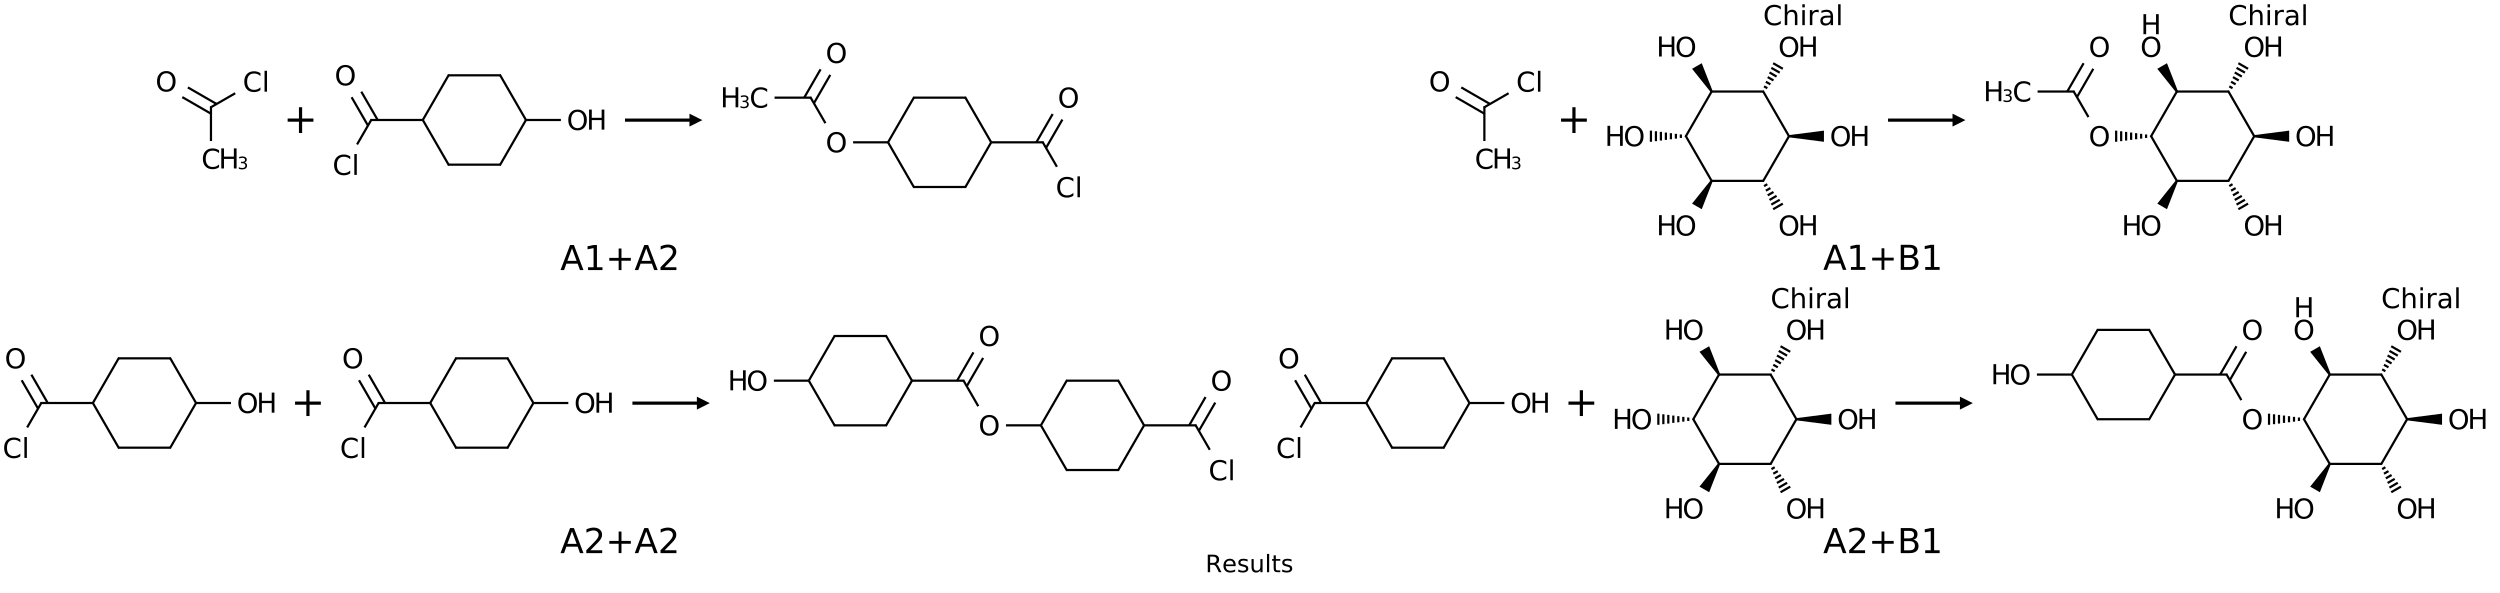 <?xml version="1.0" encoding="UTF-8"?>
<svg xmlns="http://www.w3.org/2000/svg" xmlns:xlink="http://www.w3.org/1999/xlink" width="1454pt" height="345pt" viewBox="0 0 1454 345" version="1.1">
<defs>
<g>
<symbol overflow="visible" id="glyph0-0">
<path style="stroke:none;" d="M 0.797 2.828 L 0.797 -11.281 L 8.797 -11.281 L 8.797 2.828 Z M 1.703 1.938 L 7.906 1.938 L 7.906 -10.391 L 1.703 -10.391 Z "/>
</symbol>
<symbol overflow="visible" id="glyph0-1">
<path style="stroke:none;" d="M 10.312 -10.766 L 10.312 -9.109 C 9.781 -9.598 9.211 -9.961 8.609 -10.203 C 8.004 -10.453 7.363 -10.578 6.688 -10.578 C 5.352 -10.578 4.332 -10.172 3.625 -9.359 C 2.914 -8.547 2.562 -7.367 2.562 -5.828 C 2.562 -4.285 2.914 -3.109 3.625 -2.297 C 4.332 -1.484 5.352 -1.078 6.688 -1.078 C 7.363 -1.078 8.004 -1.195 8.609 -1.438 C 9.211 -1.688 9.781 -2.055 10.312 -2.547 L 10.312 -0.906 C 9.758 -0.531 9.172 -0.242 8.547 -0.047 C 7.93 0.141 7.281 0.234 6.594 0.234 C 4.832 0.234 3.441 -0.305 2.422 -1.391 C 1.41 -2.473 0.906 -3.953 0.906 -5.828 C 0.906 -7.703 1.41 -9.176 2.422 -10.25 C 3.441 -11.332 4.832 -11.875 6.594 -11.875 C 7.289 -11.875 7.945 -11.781 8.562 -11.594 C 9.188 -11.414 9.77 -11.141 10.312 -10.766 Z "/>
</symbol>
<symbol overflow="visible" id="glyph0-2">
<path style="stroke:none;" d="M 1.578 -11.672 L 3.156 -11.672 L 3.156 -6.891 L 8.891 -6.891 L 8.891 -11.672 L 10.469 -11.672 L 10.469 0 L 8.891 0 L 8.891 -5.562 L 3.156 -5.562 L 3.156 0 L 1.578 0 Z "/>
</symbol>
<symbol overflow="visible" id="glyph0-3">
<path style="stroke:none;" d="M 6.312 -10.594 C 5.164 -10.594 4.254 -10.164 3.578 -9.312 C 2.898 -8.457 2.562 -7.297 2.562 -5.828 C 2.562 -4.359 2.898 -3.195 3.578 -2.344 C 4.254 -1.488 5.164 -1.062 6.312 -1.062 C 7.457 -1.062 8.363 -1.488 9.031 -2.344 C 9.695 -3.195 10.031 -4.359 10.031 -5.828 C 10.031 -7.297 9.695 -8.457 9.031 -9.312 C 8.363 -10.164 7.457 -10.594 6.312 -10.594 Z M 6.312 -11.875 C 7.945 -11.875 9.254 -11.328 10.234 -10.234 C 11.211 -9.141 11.703 -7.672 11.703 -5.828 C 11.703 -3.984 11.211 -2.508 10.234 -1.406 C 9.254 -0.312 7.945 0.234 6.312 0.234 C 4.664 0.234 3.352 -0.312 2.375 -1.406 C 1.395 -2.508 0.906 -3.984 0.906 -5.828 C 0.906 -7.672 1.395 -9.141 2.375 -10.234 C 3.352 -11.328 4.664 -11.875 6.312 -11.875 Z "/>
</symbol>
<symbol overflow="visible" id="glyph0-4">
<path style="stroke:none;" d="M 1.516 -12.156 L 2.953 -12.156 L 2.953 0 L 1.516 0 Z "/>
</symbol>
<symbol overflow="visible" id="glyph0-5">
<path style="stroke:none;" d="M 8.781 -5.281 L 8.781 0 L 7.344 0 L 7.344 -5.234 C 7.344 -6.066 7.18 -6.688 6.859 -7.094 C 6.535 -7.508 6.051 -7.719 5.406 -7.719 C 4.633 -7.719 4.023 -7.469 3.578 -6.969 C 3.129 -6.477 2.906 -5.805 2.906 -4.953 L 2.906 0 L 1.453 0 L 1.453 -12.156 L 2.906 -12.156 L 2.906 -7.391 C 3.25 -7.922 3.648 -8.316 4.109 -8.578 C 4.578 -8.836 5.117 -8.969 5.734 -8.969 C 6.734 -8.969 7.488 -8.656 8 -8.031 C 8.52 -7.406 8.781 -6.488 8.781 -5.281 Z "/>
</symbol>
<symbol overflow="visible" id="glyph0-6">
<path style="stroke:none;" d="M 1.516 -8.75 L 2.953 -8.75 L 2.953 0 L 1.516 0 Z M 1.516 -12.156 L 2.953 -12.156 L 2.953 -10.344 L 1.516 -10.344 Z "/>
</symbol>
<symbol overflow="visible" id="glyph0-7">
<path style="stroke:none;" d="M 6.578 -7.406 C 6.422 -7.5 6.242 -7.566 6.047 -7.609 C 5.859 -7.66 5.648 -7.688 5.422 -7.688 C 4.609 -7.688 3.984 -7.422 3.547 -6.891 C 3.117 -6.359 2.906 -5.598 2.906 -4.609 L 2.906 0 L 1.453 0 L 1.453 -8.75 L 2.906 -8.75 L 2.906 -7.391 C 3.207 -7.922 3.598 -8.316 4.078 -8.578 C 4.566 -8.836 5.156 -8.969 5.844 -8.969 C 5.945 -8.969 6.055 -8.957 6.172 -8.938 C 6.297 -8.926 6.43 -8.91 6.578 -8.891 Z "/>
</symbol>
<symbol overflow="visible" id="glyph0-8">
<path style="stroke:none;" d="M 5.484 -4.406 C 4.328 -4.406 3.523 -4.27 3.078 -4 C 2.629 -3.738 2.406 -3.285 2.406 -2.641 C 2.406 -2.129 2.57 -1.723 2.906 -1.422 C 3.238 -1.129 3.695 -0.984 4.281 -0.984 C 5.07 -0.984 5.707 -1.266 6.188 -1.828 C 6.676 -2.391 6.922 -3.141 6.922 -4.078 L 6.922 -4.406 Z M 8.359 -5 L 8.359 0 L 6.922 0 L 6.922 -1.328 C 6.586 -0.797 6.176 -0.398 5.688 -0.141 C 5.195 0.109 4.598 0.234 3.891 0.234 C 2.992 0.234 2.281 -0.016 1.75 -0.516 C 1.227 -1.023 0.969 -1.703 0.969 -2.547 C 0.969 -3.535 1.297 -4.281 1.953 -4.781 C 2.609 -5.281 3.594 -5.531 4.906 -5.531 L 6.922 -5.531 L 6.922 -5.672 C 6.922 -6.328 6.703 -6.836 6.266 -7.203 C 5.828 -7.566 5.219 -7.75 4.438 -7.75 C 3.938 -7.75 3.445 -7.688 2.969 -7.562 C 2.5 -7.445 2.047 -7.27 1.609 -7.031 L 1.609 -8.359 C 2.129 -8.555 2.633 -8.707 3.125 -8.812 C 3.625 -8.914 4.109 -8.969 4.578 -8.969 C 5.848 -8.969 6.797 -8.641 7.422 -7.984 C 8.047 -7.328 8.359 -6.332 8.359 -5 Z "/>
</symbol>
<symbol overflow="visible" id="glyph1-0">
<path style="stroke:none;" d="M 0.5 1.766 L 0.5 -7.047 L 5.5 -7.047 L 5.5 1.766 Z M 1.062 1.219 L 4.938 1.219 L 4.938 -6.484 L 1.062 -6.484 Z "/>
</symbol>
<symbol overflow="visible" id="glyph1-1">
<path style="stroke:none;" d="M 4.062 -3.938 C 4.531 -3.832 4.895 -3.617 5.156 -3.297 C 5.426 -2.984 5.562 -2.594 5.562 -2.125 C 5.562 -1.406 5.312 -0.848 4.812 -0.453 C 4.32 -0.055 3.617 0.141 2.703 0.141 C 2.398 0.141 2.086 0.109 1.766 0.047 C 1.441 -0.016 1.109 -0.102 0.766 -0.219 L 0.766 -1.172 C 1.035 -1.016 1.332 -0.895 1.656 -0.812 C 1.988 -0.727 2.332 -0.688 2.688 -0.688 C 3.301 -0.688 3.77 -0.805 4.094 -1.047 C 4.414 -1.297 4.578 -1.656 4.578 -2.125 C 4.578 -2.551 4.426 -2.883 4.125 -3.125 C 3.82 -3.363 3.406 -3.484 2.875 -3.484 L 2.016 -3.484 L 2.016 -4.297 L 2.906 -4.297 C 3.395 -4.297 3.766 -4.395 4.016 -4.594 C 4.273 -4.789 4.406 -5.07 4.406 -5.438 C 4.406 -5.801 4.27 -6.082 4 -6.281 C 3.738 -6.488 3.363 -6.594 2.875 -6.594 C 2.602 -6.594 2.312 -6.562 2 -6.5 C 1.688 -6.445 1.348 -6.359 0.984 -6.234 L 0.984 -7.109 C 1.359 -7.211 1.707 -7.289 2.031 -7.344 C 2.363 -7.395 2.672 -7.422 2.953 -7.422 C 3.703 -7.422 4.297 -7.25 4.734 -6.906 C 5.172 -6.57 5.391 -6.113 5.391 -5.531 C 5.391 -5.125 5.273 -4.781 5.047 -4.5 C 4.816 -4.227 4.488 -4.039 4.062 -3.938 Z "/>
</symbol>
<symbol overflow="visible" id="glyph2-0">
<path style="stroke:none;" d="M 1 3.531 L 1 -14.109 L 11 -14.109 L 11 3.531 Z M 2.125 2.422 L 9.891 2.422 L 9.891 -12.984 L 2.125 -12.984 Z "/>
</symbol>
<symbol overflow="visible" id="glyph2-1">
<path style="stroke:none;" d="M 6.844 -12.641 L 4.156 -5.375 L 9.516 -5.375 Z M 5.719 -14.578 L 7.953 -14.578 L 13.516 0 L 11.469 0 L 10.141 -3.734 L 3.562 -3.734 L 2.234 0 L 0.156 0 Z "/>
</symbol>
<symbol overflow="visible" id="glyph2-2">
<path style="stroke:none;" d="M 2.484 -1.656 L 5.703 -1.656 L 5.703 -12.781 L 2.203 -12.078 L 2.203 -13.875 L 5.688 -14.578 L 7.656 -14.578 L 7.656 -1.656 L 10.875 -1.656 L 10.875 0 L 2.484 0 Z "/>
</symbol>
<symbol overflow="visible" id="glyph2-3">
<path style="stroke:none;" d="M 9.203 -12.547 L 9.203 -7.094 L 14.641 -7.094 L 14.641 -5.438 L 9.203 -5.438 L 9.203 0 L 7.562 0 L 7.562 -5.438 L 2.125 -5.438 L 2.125 -7.094 L 7.562 -7.094 L 7.562 -12.547 Z "/>
</symbol>
<symbol overflow="visible" id="glyph2-4">
<path style="stroke:none;" d="M 3.844 -1.656 L 10.719 -1.656 L 10.719 0 L 1.469 0 L 1.469 -1.656 C 2.219 -2.438 3.238 -3.477 4.531 -4.781 C 5.82 -6.082 6.633 -6.926 6.969 -7.312 C 7.594 -8.02 8.031 -8.617 8.281 -9.109 C 8.531 -9.598 8.656 -10.082 8.656 -10.562 C 8.656 -11.332 8.383 -11.961 7.844 -12.453 C 7.301 -12.941 6.594 -13.188 5.719 -13.188 C 5.102 -13.188 4.453 -13.078 3.766 -12.859 C 3.078 -12.648 2.344 -12.328 1.562 -11.891 L 1.562 -13.875 C 2.352 -14.195 3.094 -14.438 3.781 -14.594 C 4.477 -14.758 5.113 -14.844 5.688 -14.844 C 7.195 -14.844 8.398 -14.461 9.297 -13.703 C 10.191 -12.953 10.641 -11.945 10.641 -10.688 C 10.641 -10.082 10.523 -9.508 10.297 -8.969 C 10.078 -8.438 9.672 -7.805 9.078 -7.078 C 8.922 -6.891 8.406 -6.344 7.531 -5.438 C 6.656 -4.539 5.426 -3.281 3.844 -1.656 Z "/>
</symbol>
<symbol overflow="visible" id="glyph2-5">
<path style="stroke:none;" d="M 3.938 -6.969 L 3.938 -1.625 L 7.094 -1.625 C 8.156 -1.625 8.941 -1.844 9.453 -2.281 C 9.961 -2.719 10.219 -3.391 10.219 -4.297 C 10.219 -5.211 9.961 -5.883 9.453 -6.312 C 8.941 -6.75 8.156 -6.969 7.094 -6.969 Z M 3.938 -12.953 L 3.938 -8.562 L 6.859 -8.562 C 7.816 -8.562 8.531 -8.742 9 -9.109 C 9.477 -9.473 9.719 -10.023 9.719 -10.766 C 9.719 -11.492 9.477 -12.039 9 -12.406 C 8.531 -12.77 7.816 -12.953 6.859 -12.953 Z M 1.969 -14.578 L 7 -14.578 C 8.508 -14.578 9.672 -14.266 10.484 -13.641 C 11.297 -13.016 11.703 -12.129 11.703 -10.984 C 11.703 -10.086 11.492 -9.375 11.078 -8.844 C 10.66 -8.32 10.047 -7.992 9.234 -7.859 C 10.203 -7.648 10.957 -7.211 11.5 -6.547 C 12.039 -5.891 12.312 -5.066 12.312 -4.078 C 12.312 -2.773 11.867 -1.77 10.984 -1.062 C 10.098 -0.352 8.836 0 7.203 0 L 1.969 0 Z "/>
</symbol>
<symbol overflow="visible" id="glyph3-0">
<path style="stroke:none;" d="M 0.703 2.469 L 0.703 -9.875 L 7.703 -9.875 L 7.703 2.469 Z M 1.484 1.703 L 6.922 1.703 L 6.922 -9.078 L 1.484 -9.078 Z "/>
</symbol>
<symbol overflow="visible" id="glyph3-1">
<path style="stroke:none;" d="M 6.219 -4.781 C 6.508 -4.688 6.797 -4.473 7.078 -4.141 C 7.359 -3.816 7.641 -3.367 7.922 -2.797 L 9.328 0 L 7.844 0 L 6.531 -2.625 C 6.195 -3.301 5.867 -3.75 5.547 -3.969 C 5.234 -4.195 4.805 -4.312 4.266 -4.312 L 2.75 -4.312 L 2.75 0 L 1.375 0 L 1.375 -10.203 L 4.484 -10.203 C 5.648 -10.203 6.52 -9.957 7.094 -9.469 C 7.676 -8.988 7.969 -8.254 7.969 -7.266 C 7.969 -6.617 7.816 -6.082 7.516 -5.656 C 7.211 -5.238 6.781 -4.945 6.219 -4.781 Z M 2.75 -9.078 L 2.75 -5.453 L 4.484 -5.453 C 5.148 -5.453 5.656 -5.602 6 -5.906 C 6.344 -6.219 6.516 -6.672 6.516 -7.266 C 6.516 -7.859 6.344 -8.305 6 -8.609 C 5.656 -8.922 5.148 -9.078 4.484 -9.078 Z "/>
</symbol>
<symbol overflow="visible" id="glyph3-2">
<path style="stroke:none;" d="M 7.875 -4.141 L 7.875 -3.531 L 2.078 -3.531 C 2.141 -2.664 2.398 -2.004 2.859 -1.547 C 3.328 -1.098 3.977 -0.875 4.812 -0.875 C 5.301 -0.875 5.77 -0.93 6.219 -1.047 C 6.676 -1.16 7.129 -1.336 7.578 -1.578 L 7.578 -0.391 C 7.117 -0.203 6.648 -0.055 6.172 0.047 C 5.703 0.148 5.227 0.203 4.75 0.203 C 3.52 0.203 2.547 -0.148 1.828 -0.859 C 1.117 -1.578 0.766 -2.539 0.766 -3.75 C 0.766 -5.008 1.102 -6.004 1.781 -6.734 C 2.457 -7.473 3.375 -7.844 4.531 -7.844 C 5.562 -7.844 6.375 -7.508 6.969 -6.844 C 7.57 -6.188 7.875 -5.285 7.875 -4.141 Z M 6.609 -4.516 C 6.598 -5.203 6.406 -5.75 6.031 -6.156 C 5.656 -6.57 5.16 -6.781 4.547 -6.781 C 3.836 -6.781 3.27 -6.578 2.844 -6.172 C 2.426 -5.773 2.188 -5.219 2.125 -4.5 Z "/>
</symbol>
<symbol overflow="visible" id="glyph3-3">
<path style="stroke:none;" d="M 6.203 -7.438 L 6.203 -6.234 C 5.848 -6.422 5.477 -6.555 5.094 -6.641 C 4.707 -6.734 4.312 -6.781 3.906 -6.781 C 3.281 -6.781 2.812 -6.688 2.5 -6.5 C 2.188 -6.312 2.031 -6.023 2.031 -5.641 C 2.031 -5.348 2.141 -5.117 2.359 -4.953 C 2.586 -4.785 3.039 -4.629 3.719 -4.484 L 4.141 -4.375 C 5.035 -4.188 5.672 -3.914 6.047 -3.562 C 6.422 -3.219 6.609 -2.734 6.609 -2.109 C 6.609 -1.398 6.328 -0.836 5.766 -0.422 C 5.203 -0.004 4.43 0.203 3.453 0.203 C 3.035 0.203 2.602 0.16 2.156 0.078 C 1.719 -0.004 1.254 -0.125 0.766 -0.281 L 0.766 -1.578 C 1.223 -1.336 1.676 -1.156 2.125 -1.031 C 2.582 -0.914 3.031 -0.859 3.469 -0.859 C 4.062 -0.859 4.516 -0.957 4.828 -1.156 C 5.148 -1.363 5.312 -1.648 5.312 -2.016 C 5.312 -2.359 5.195 -2.617 4.969 -2.797 C 4.738 -2.984 4.234 -3.16 3.453 -3.328 L 3.016 -3.438 C 2.242 -3.594 1.68 -3.844 1.328 -4.188 C 0.984 -4.531 0.812 -4.992 0.812 -5.578 C 0.812 -6.305 1.066 -6.863 1.578 -7.25 C 2.086 -7.645 2.812 -7.844 3.75 -7.844 C 4.219 -7.844 4.656 -7.805 5.062 -7.734 C 5.477 -7.672 5.859 -7.57 6.203 -7.438 Z "/>
</symbol>
<symbol overflow="visible" id="glyph3-4">
<path style="stroke:none;" d="M 1.188 -3.016 L 1.188 -7.656 L 2.453 -7.656 L 2.453 -3.062 C 2.453 -2.344 2.594 -1.801 2.875 -1.438 C 3.156 -1.07 3.578 -0.891 4.141 -0.891 C 4.816 -0.891 5.352 -1.102 5.75 -1.531 C 6.145 -1.969 6.344 -2.562 6.344 -3.312 L 6.344 -7.656 L 7.609 -7.656 L 7.609 0 L 6.344 0 L 6.344 -1.172 C 6.039 -0.711 5.688 -0.367 5.281 -0.141 C 4.875 0.086 4.406 0.203 3.875 0.203 C 3 0.203 2.332 -0.066 1.875 -0.609 C 1.414 -1.16 1.188 -1.961 1.188 -3.016 Z M 4.359 -7.844 Z "/>
</symbol>
<symbol overflow="visible" id="glyph3-5">
<path style="stroke:none;" d="M 1.312 -10.641 L 2.578 -10.641 L 2.578 0 L 1.312 0 Z "/>
</symbol>
<symbol overflow="visible" id="glyph3-6">
<path style="stroke:none;" d="M 2.562 -9.828 L 2.562 -7.656 L 5.156 -7.656 L 5.156 -6.672 L 2.562 -6.672 L 2.562 -2.516 C 2.562 -1.898 2.645 -1.5 2.812 -1.312 C 2.988 -1.133 3.336 -1.047 3.859 -1.047 L 5.156 -1.047 L 5.156 0 L 3.859 0 C 2.891 0 2.219 -0.18 1.844 -0.547 C 1.477 -0.91 1.297 -1.566 1.297 -2.516 L 1.297 -6.672 L 0.375 -6.672 L 0.375 -7.656 L 1.297 -7.656 L 1.297 -9.828 Z "/>
</symbol>
</g>
</defs>
<g id="surface1917">
<g style="fill:rgb(0%,0%,0%);fill-opacity:1;">
  <use xlink:href="#glyph0-1" x="117.09" y="98.188"/>
</g>
<g style="fill:rgb(0%,0%,0%);fill-opacity:1;">
  <use xlink:href="#glyph0-2" x="127.125" y="97.984"/>
</g>
<g style="fill:rgb(0%,0%,0%);fill-opacity:1;">
  <use xlink:href="#glyph1-1" x="138.129" y="98.402"/>
</g>
<g style="fill:rgb(0%,0%,0%);fill-opacity:1;">
  <use xlink:href="#glyph0-3" x="90.414" y="53.188"/>
</g>
<g style="fill:rgb(0%,0%,0%);fill-opacity:1;">
  <use xlink:href="#glyph0-1" x="141.164" y="53.328"/>
  <use xlink:href="#glyph0-4" x="152.336" y="53.328"/>
</g>
<path style="fill:none;stroke-width:0.043;stroke-linecap:butt;stroke-linejoin:miter;stroke:rgb(0%,0%,0%);stroke-opacity:1;stroke-miterlimit:10;" d="M 0.866 1.155 L 0.866 0.487 " transform="matrix(30,0,0,30,96.717,47.365)"/>
<path style="fill:none;stroke-width:0.043;stroke-linecap:butt;stroke-linejoin:miter;stroke:rgb(0%,0%,0%);stroke-opacity:1;stroke-miterlimit:10;" d="M 0.974 0.437 L 0.418 0.116 " transform="matrix(30,0,0,30,96.717,47.365)"/>
<path style="fill:none;stroke-width:0.043;stroke-linecap:butt;stroke-linejoin:miter;stroke:rgb(0%,0%,0%);stroke-opacity:1;stroke-miterlimit:10;" d="M 0.866 0.625 L 0.31 0.304 " transform="matrix(30,0,0,30,96.717,47.365)"/>
<path style="fill:none;stroke-width:0.043;stroke-linecap:butt;stroke-linejoin:miter;stroke:rgb(0%,0%,0%);stroke-opacity:1;stroke-miterlimit:10;" d="M 0.855 0.506 L 1.336 0.229 " transform="matrix(30,0,0,30,96.717,47.365)"/>
<path style="fill:none;stroke-width:0.062;stroke-linecap:butt;stroke-linejoin:miter;stroke:rgb(0%,0%,0%);stroke-opacity:1;stroke-miterlimit:10;" d="M 0 0 L 0.5 0 M 0.25 -0.25 L 0.25 0.25 " transform="matrix(30,0,0,30,167.291,69.858)"/>
<g style="fill:rgb(0%,0%,0%);fill-opacity:1;">
  <use xlink:href="#glyph0-3" x="194.598" y="49.625"/>
</g>
<g style="fill:rgb(0%,0%,0%);fill-opacity:1;">
  <use xlink:href="#glyph0-1" x="193.387" y="101.73"/>
  <use xlink:href="#glyph0-4" x="204.559" y="101.73"/>
</g>
<g style="fill:rgb(0%,0%,0%);fill-opacity:1;">
  <use xlink:href="#glyph0-3" x="329.598" y="75.609"/>
</g>
<g style="fill:rgb(0%,0%,0%);fill-opacity:1;">
  <use xlink:href="#glyph0-2" x="341.023" y="75.406"/>
</g>
<path style="fill:none;stroke-width:0.043;stroke-linecap:butt;stroke-linejoin:miter;stroke:rgb(0%,0%,0%);stroke-opacity:1;stroke-miterlimit:10;" d="M 1.5 0.866 L 0.487 0.866 " transform="matrix(30,0,0,30,200.9,43.805)"/>
<path style="fill:none;stroke-width:0.043;stroke-linecap:butt;stroke-linejoin:miter;stroke:rgb(0%,0%,0%);stroke-opacity:1;stroke-miterlimit:10;" d="M 0.625 0.866 L 0.308 0.317 " transform="matrix(30,0,0,30,200.9,43.805)"/>
<path style="fill:none;stroke-width:0.043;stroke-linecap:butt;stroke-linejoin:miter;stroke:rgb(0%,0%,0%);stroke-opacity:1;stroke-miterlimit:10;" d="M 0.437 0.974 L 0.12 0.425 " transform="matrix(30,0,0,30,200.9,43.805)"/>
<path style="fill:none;stroke-width:0.043;stroke-linecap:butt;stroke-linejoin:miter;stroke:rgb(0%,0%,0%);stroke-opacity:1;stroke-miterlimit:10;" d="M 0.506 0.855 L 0.226 1.34 " transform="matrix(30,0,0,30,200.9,43.805)"/>
<path style="fill:none;stroke-width:0.043;stroke-linecap:butt;stroke-linejoin:miter;stroke:rgb(0%,0%,0%);stroke-opacity:1;stroke-miterlimit:10;" d="M 2.006 1.743 L 1.5 0.866 " transform="matrix(30,0,0,30,200.9,43.805)"/>
<path style="fill:none;stroke-width:0.043;stroke-linecap:butt;stroke-linejoin:miter;stroke:rgb(0%,0%,0%);stroke-opacity:1;stroke-miterlimit:10;" d="M 2.006 -0.011 L 1.5 0.866 " transform="matrix(30,0,0,30,200.9,43.805)"/>
<path style="fill:none;stroke-width:0.043;stroke-linecap:butt;stroke-linejoin:miter;stroke:rgb(0%,0%,0%);stroke-opacity:1;stroke-miterlimit:10;" d="M 1.987 -0 L 3.013 -0 " transform="matrix(30,0,0,30,200.9,43.805)"/>
<path style="fill:none;stroke-width:0.043;stroke-linecap:butt;stroke-linejoin:miter;stroke:rgb(0%,0%,0%);stroke-opacity:1;stroke-miterlimit:10;" d="M 2.994 -0.011 L 3.5 0.866 " transform="matrix(30,0,0,30,200.9,43.805)"/>
<path style="fill:none;stroke-width:0.043;stroke-linecap:butt;stroke-linejoin:miter;stroke:rgb(0%,0%,0%);stroke-opacity:1;stroke-miterlimit:10;" d="M 3.5 0.866 L 2.994 1.743 " transform="matrix(30,0,0,30,200.9,43.805)"/>
<path style="fill:none;stroke-width:0.043;stroke-linecap:butt;stroke-linejoin:miter;stroke:rgb(0%,0%,0%);stroke-opacity:1;stroke-miterlimit:10;" d="M 3.013 1.732 L 1.987 1.732 " transform="matrix(30,0,0,30,200.9,43.805)"/>
<path style="fill:none;stroke-width:0.043;stroke-linecap:butt;stroke-linejoin:miter;stroke:rgb(0%,0%,0%);stroke-opacity:1;stroke-miterlimit:10;" d="M 3.5 0.866 L 4.177 0.866 " transform="matrix(30,0,0,30,200.9,43.805)"/>
<path style=" stroke:none;fill-rule:nonzero;fill:rgb(0%,0%,0%);fill-opacity:1;" d="M 363.492 70.797 L 400.992 70.797 L 400.992 73.609 L 408.492 69.859 L 400.992 66.109 L 400.992 68.922 L 363.492 68.922 "/>
<g style="fill:rgb(0%,0%,0%);fill-opacity:1;">
  <use xlink:href="#glyph0-3" x="480.176" y="36.637"/>
</g>
<g style="fill:rgb(0%,0%,0%);fill-opacity:1;">
  <use xlink:href="#glyph0-3" x="480.176" y="88.598"/>
</g>
<g style="fill:rgb(0%,0%,0%);fill-opacity:1;">
  <use xlink:href="#glyph0-1" x="435.871" y="62.617"/>
</g>
<g style="fill:rgb(0%,0%,0%);fill-opacity:1;">
  <use xlink:href="#glyph0-2" x="418.91" y="62.414"/>
</g>
<g style="fill:rgb(0%,0%,0%);fill-opacity:1;">
  <use xlink:href="#glyph1-1" x="429.914" y="62.832"/>
</g>
<g style="fill:rgb(0%,0%,0%);fill-opacity:1;">
  <use xlink:href="#glyph0-3" x="615.176" y="62.617"/>
</g>
<g style="fill:rgb(0%,0%,0%);fill-opacity:1;">
  <use xlink:href="#glyph0-1" x="613.965" y="114.719"/>
  <use xlink:href="#glyph0-4" x="625.137" y="114.719"/>
</g>
<path style="fill:none;stroke-width:0.043;stroke-linecap:butt;stroke-linejoin:miter;stroke:rgb(0%,0%,0%);stroke-opacity:1;stroke-miterlimit:10;" d="M 1.823 1.732 L 2.5 1.732 " transform="matrix(30,0,0,30,441.479,30.815)"/>
<path style="fill:none;stroke-width:0.043;stroke-linecap:butt;stroke-linejoin:miter;stroke:rgb(0%,0%,0%);stroke-opacity:1;stroke-miterlimit:10;" d="M 1.063 0.974 L 1.38 0.425 " transform="matrix(30,0,0,30,441.479,30.815)"/>
<path style="fill:none;stroke-width:0.043;stroke-linecap:butt;stroke-linejoin:miter;stroke:rgb(0%,0%,0%);stroke-opacity:1;stroke-miterlimit:10;" d="M 0.875 0.866 L 1.192 0.317 " transform="matrix(30,0,0,30,441.479,30.815)"/>
<path style="fill:none;stroke-width:0.043;stroke-linecap:butt;stroke-linejoin:miter;stroke:rgb(0%,0%,0%);stroke-opacity:1;stroke-miterlimit:10;" d="M 0.994 0.855 L 1.286 1.361 " transform="matrix(30,0,0,30,441.479,30.815)"/>
<path style="fill:none;stroke-width:0.043;stroke-linecap:butt;stroke-linejoin:miter;stroke:rgb(0%,0%,0%);stroke-opacity:1;stroke-miterlimit:10;" d="M 4.5 1.732 L 5.513 1.732 " transform="matrix(30,0,0,30,441.479,30.815)"/>
<path style="fill:none;stroke-width:0.043;stroke-linecap:butt;stroke-linejoin:miter;stroke:rgb(0%,0%,0%);stroke-opacity:1;stroke-miterlimit:10;" d="M 5.563 1.84 L 5.88 1.291 " transform="matrix(30,0,0,30,441.479,30.815)"/>
<path style="fill:none;stroke-width:0.043;stroke-linecap:butt;stroke-linejoin:miter;stroke:rgb(0%,0%,0%);stroke-opacity:1;stroke-miterlimit:10;" d="M 5.375 1.732 L 5.692 1.183 " transform="matrix(30,0,0,30,441.479,30.815)"/>
<path style="fill:none;stroke-width:0.043;stroke-linecap:butt;stroke-linejoin:miter;stroke:rgb(0%,0%,0%);stroke-opacity:1;stroke-miterlimit:10;" d="M 5.494 1.721 L 5.774 2.206 " transform="matrix(30,0,0,30,441.479,30.815)"/>
<path style="fill:none;stroke-width:0.043;stroke-linecap:butt;stroke-linejoin:miter;stroke:rgb(0%,0%,0%);stroke-opacity:1;stroke-miterlimit:10;" d="M 3.994 2.609 L 4.5 1.732 " transform="matrix(30,0,0,30,441.479,30.815)"/>
<path style="fill:none;stroke-width:0.043;stroke-linecap:butt;stroke-linejoin:miter;stroke:rgb(0%,0%,0%);stroke-opacity:1;stroke-miterlimit:10;" d="M 3.994 0.855 L 4.5 1.732 " transform="matrix(30,0,0,30,441.479,30.815)"/>
<path style="fill:none;stroke-width:0.043;stroke-linecap:butt;stroke-linejoin:miter;stroke:rgb(0%,0%,0%);stroke-opacity:1;stroke-miterlimit:10;" d="M 4.013 0.866 L 2.987 0.866 " transform="matrix(30,0,0,30,441.479,30.815)"/>
<path style="fill:none;stroke-width:0.043;stroke-linecap:butt;stroke-linejoin:miter;stroke:rgb(0%,0%,0%);stroke-opacity:1;stroke-miterlimit:10;" d="M 3.006 0.855 L 2.5 1.732 " transform="matrix(30,0,0,30,441.479,30.815)"/>
<path style="fill:none;stroke-width:0.043;stroke-linecap:butt;stroke-linejoin:miter;stroke:rgb(0%,0%,0%);stroke-opacity:1;stroke-miterlimit:10;" d="M 2.5 1.732 L 3.006 2.609 " transform="matrix(30,0,0,30,441.479,30.815)"/>
<path style="fill:none;stroke-width:0.043;stroke-linecap:butt;stroke-linejoin:miter;stroke:rgb(0%,0%,0%);stroke-opacity:1;stroke-miterlimit:10;" d="M 2.987 2.598 L 4.013 2.598 " transform="matrix(30,0,0,30,441.479,30.815)"/>
<path style="fill:none;stroke-width:0.043;stroke-linecap:butt;stroke-linejoin:miter;stroke:rgb(0%,0%,0%);stroke-opacity:1;stroke-miterlimit:10;" d="M 1.013 0.866 L 0.3 0.866 " transform="matrix(30,0,0,30,441.479,30.815)"/>
<g style="fill:rgb(0%,0%,0%);fill-opacity:1;">
  <use xlink:href="#glyph2-1" x="325.84" y="157.082"/>
  <use xlink:href="#glyph2-2" x="339.521" y="157.082"/>
  <use xlink:href="#glyph2-3" x="352.246" y="157.082"/>
  <use xlink:href="#glyph2-1" x="369.004" y="157.082"/>
  <use xlink:href="#glyph2-4" x="382.686" y="157.082"/>
</g>
<g style="fill:rgb(0%,0%,0%);fill-opacity:1;">
  <use xlink:href="#glyph0-1" x="857.703" y="98.188"/>
</g>
<g style="fill:rgb(0%,0%,0%);fill-opacity:1;">
  <use xlink:href="#glyph0-2" x="867.738" y="97.984"/>
</g>
<g style="fill:rgb(0%,0%,0%);fill-opacity:1;">
  <use xlink:href="#glyph1-1" x="878.742" y="98.402"/>
</g>
<g style="fill:rgb(0%,0%,0%);fill-opacity:1;">
  <use xlink:href="#glyph0-3" x="831.027" y="53.188"/>
</g>
<g style="fill:rgb(0%,0%,0%);fill-opacity:1;">
  <use xlink:href="#glyph0-1" x="881.781" y="53.328"/>
  <use xlink:href="#glyph0-4" x="892.953" y="53.328"/>
</g>
<path style="fill:none;stroke-width:0.043;stroke-linecap:butt;stroke-linejoin:miter;stroke:rgb(0%,0%,0%);stroke-opacity:1;stroke-miterlimit:10;" d="M 0.866 1.155 L 0.866 0.487 " transform="matrix(30,0,0,30,837.332,47.365)"/>
<path style="fill:none;stroke-width:0.043;stroke-linecap:butt;stroke-linejoin:miter;stroke:rgb(0%,0%,0%);stroke-opacity:1;stroke-miterlimit:10;" d="M 0.974 0.437 L 0.418 0.116 " transform="matrix(30,0,0,30,837.332,47.365)"/>
<path style="fill:none;stroke-width:0.043;stroke-linecap:butt;stroke-linejoin:miter;stroke:rgb(0%,0%,0%);stroke-opacity:1;stroke-miterlimit:10;" d="M 0.866 0.625 L 0.31 0.304 " transform="matrix(30,0,0,30,837.332,47.365)"/>
<path style="fill:none;stroke-width:0.043;stroke-linecap:butt;stroke-linejoin:miter;stroke:rgb(0%,0%,0%);stroke-opacity:1;stroke-miterlimit:10;" d="M 0.855 0.506 L 1.336 0.229 " transform="matrix(30,0,0,30,837.332,47.365)"/>
<path style="fill:none;stroke-width:0.062;stroke-linecap:butt;stroke-linejoin:miter;stroke:rgb(0%,0%,0%);stroke-opacity:1;stroke-miterlimit:10;" d="M 0 0 L 0.5 0 M 0.25 -0.25 L 0.25 0.25 " transform="matrix(30,0,0,30,907.906,69.858)"/>
<g style="fill:rgb(0%,0%,0%);fill-opacity:1;">
  <use xlink:href="#glyph0-1" x="1025.398" y="14.633"/>
  <use xlink:href="#glyph0-5" x="1036.57" y="14.633"/>
  <use xlink:href="#glyph0-6" x="1046.711" y="14.633"/>
  <use xlink:href="#glyph0-7" x="1051.156" y="14.633"/>
  <use xlink:href="#glyph0-8" x="1057.734" y="14.633"/>
  <use xlink:href="#glyph0-4" x="1067.539" y="14.633"/>
</g>
<g style="fill:rgb(0%,0%,0%);fill-opacity:1;">
  <use xlink:href="#glyph0-3" x="1064.188" y="85.043"/>
</g>
<g style="fill:rgb(0%,0%,0%);fill-opacity:1;">
  <use xlink:href="#glyph0-2" x="1075.613" y="84.84"/>
</g>
<g style="fill:rgb(0%,0%,0%);fill-opacity:1;">
  <use xlink:href="#glyph0-3" x="974.188" y="137.004"/>
</g>
<g style="fill:rgb(0%,0%,0%);fill-opacity:1;">
  <use xlink:href="#glyph0-2" x="963.328" y="136.801"/>
</g>
<g style="fill:rgb(0%,0%,0%);fill-opacity:1;">
  <use xlink:href="#glyph0-3" x="974.188" y="33.078"/>
</g>
<g style="fill:rgb(0%,0%,0%);fill-opacity:1;">
  <use xlink:href="#glyph0-2" x="963.328" y="32.875"/>
</g>
<g style="fill:rgb(0%,0%,0%);fill-opacity:1;">
  <use xlink:href="#glyph0-3" x="1034.188" y="137.004"/>
</g>
<g style="fill:rgb(0%,0%,0%);fill-opacity:1;">
  <use xlink:href="#glyph0-2" x="1045.613" y="136.801"/>
</g>
<g style="fill:rgb(0%,0%,0%);fill-opacity:1;">
  <use xlink:href="#glyph0-3" x="944.188" y="85.043"/>
</g>
<g style="fill:rgb(0%,0%,0%);fill-opacity:1;">
  <use xlink:href="#glyph0-2" x="933.328" y="84.84"/>
</g>
<g style="fill:rgb(0%,0%,0%);fill-opacity:1;">
  <use xlink:href="#glyph0-3" x="1034.188" y="33.078"/>
</g>
<g style="fill:rgb(0%,0%,0%);fill-opacity:1;">
  <use xlink:href="#glyph0-2" x="1045.613" y="32.875"/>
</g>
<path style="fill:none;stroke-width:0.043;stroke-linecap:butt;stroke-linejoin:miter;stroke:rgb(0%,0%,0%);stroke-opacity:1;stroke-miterlimit:10;" d="M 2.494 2.609 L 3.006 1.721 " transform="matrix(30,0,0,30,950.492,27.258)"/>
<path style="fill:none;stroke-width:0.043;stroke-linecap:butt;stroke-linejoin:miter;stroke:rgb(0%,0%,0%);stroke-opacity:1;stroke-miterlimit:10;" d="M 1.488 2.598 L 2.513 2.598 " transform="matrix(30,0,0,30,950.492,27.258)"/>
<path style="fill:none;stroke-width:0.043;stroke-linecap:butt;stroke-linejoin:miter;stroke:rgb(0%,0%,0%);stroke-opacity:1;stroke-miterlimit:10;" d="M 0.994 1.721 L 1.506 2.609 " transform="matrix(30,0,0,30,950.492,27.258)"/>
<path style="fill:none;stroke-width:0.043;stroke-linecap:butt;stroke-linejoin:miter;stroke:rgb(0%,0%,0%);stroke-opacity:1;stroke-miterlimit:10;" d="M 1.506 0.855 L 0.994 1.743 " transform="matrix(30,0,0,30,950.492,27.258)"/>
<path style="fill:none;stroke-width:0.043;stroke-linecap:butt;stroke-linejoin:miter;stroke:rgb(0%,0%,0%);stroke-opacity:1;stroke-miterlimit:10;" d="M 2.513 0.866 L 1.488 0.866 " transform="matrix(30,0,0,30,950.492,27.258)"/>
<path style="fill:none;stroke-width:0.043;stroke-linecap:butt;stroke-linejoin:miter;stroke:rgb(0%,0%,0%);stroke-opacity:1;stroke-miterlimit:10;" d="M 2.494 0.855 L 3.006 1.743 " transform="matrix(30,0,0,30,950.492,27.258)"/>
<path style=" stroke:none;fill-rule:nonzero;fill:rgb(0%,0%,0%);fill-opacity:1;" d="M 1040.492 79.871 L 1060.805 82.469 L 1060.805 75.969 L 1040.492 78.57 "/>
<path style=" stroke:none;fill-rule:nonzero;fill:rgb(0%,0%,0%);fill-opacity:1;" d="M 994.93 104.875 L 984.102 118.426 L 989.73 121.676 L 996.055 105.523 "/>
<path style=" stroke:none;fill-rule:nonzero;fill:rgb(0%,0%,0%);fill-opacity:1;" d="M 996.055 52.914 L 989.73 36.762 L 984.102 40.012 L 994.93 53.562 "/>
<path style="fill:none;stroke-width:0.043;stroke-linecap:butt;stroke-linejoin:miter;stroke:rgb(0%,0%,0%);stroke-opacity:1;stroke-miterlimit:10;" d="M 2.516 2.699 L 2.579 2.662 M 2.551 2.788 L 2.639 2.738 M 2.587 2.878 L 2.699 2.813 M 2.622 2.968 L 2.759 2.888 M 2.657 3.058 L 2.82 2.964 M 2.692 3.147 L 2.88 3.039 " transform="matrix(30,0,0,30,950.492,27.258)"/>
<path style="fill:none;stroke-width:0.043;stroke-linecap:butt;stroke-linejoin:miter;stroke:rgb(0%,0%,0%);stroke-opacity:1;stroke-miterlimit:10;" d="M 0.903 1.698 L 0.903 1.766 M 0.807 1.686 L 0.807 1.779 M 0.71 1.673 L 0.71 1.791 M 0.613 1.661 L 0.613 1.803 M 0.516 1.648 L 0.516 1.816 M 0.42 1.636 L 0.42 1.828 M 0.323 1.624 L 0.323 1.84 " transform="matrix(30,0,0,30,950.492,27.258)"/>
<path style="fill:none;stroke-width:0.043;stroke-linecap:butt;stroke-linejoin:miter;stroke:rgb(0%,0%,0%);stroke-opacity:1;stroke-miterlimit:10;" d="M 2.579 0.802 L 2.516 0.765 M 2.639 0.726 L 2.551 0.676 M 2.699 0.651 L 2.587 0.586 M 2.759 0.576 L 2.622 0.496 M 2.82 0.5 L 2.657 0.407 M 2.88 0.425 L 2.692 0.317 " transform="matrix(30,0,0,30,950.492,27.258)"/>
<path style=" stroke:none;fill-rule:nonzero;fill:rgb(0%,0%,0%);fill-opacity:1;" d="M 1098.082 70.797 L 1135.582 70.797 L 1135.582 73.609 L 1143.082 69.859 L 1135.582 66.109 L 1135.582 68.922 L 1098.082 68.922 "/>
<g style="fill:rgb(0%,0%,0%);fill-opacity:1;">
  <use xlink:href="#glyph0-1" x="1295.977" y="14.633"/>
  <use xlink:href="#glyph0-5" x="1307.148" y="14.633"/>
  <use xlink:href="#glyph0-6" x="1317.289" y="14.633"/>
  <use xlink:href="#glyph0-7" x="1321.734" y="14.633"/>
  <use xlink:href="#glyph0-8" x="1328.312" y="14.633"/>
  <use xlink:href="#glyph0-4" x="1338.117" y="14.633"/>
</g>
<g style="fill:rgb(0%,0%,0%);fill-opacity:1;">
  <use xlink:href="#glyph0-3" x="1214.766" y="33.078"/>
</g>
<g style="fill:rgb(0%,0%,0%);fill-opacity:1;">
  <use xlink:href="#glyph0-3" x="1214.766" y="85.043"/>
</g>
<g style="fill:rgb(0%,0%,0%);fill-opacity:1;">
  <use xlink:href="#glyph0-1" x="1170.461" y="59.062"/>
</g>
<g style="fill:rgb(0%,0%,0%);fill-opacity:1;">
  <use xlink:href="#glyph0-2" x="1153.504" y="58.859"/>
</g>
<g style="fill:rgb(0%,0%,0%);fill-opacity:1;">
  <use xlink:href="#glyph1-1" x="1164.508" y="59.277"/>
</g>
<g style="fill:rgb(0%,0%,0%);fill-opacity:1;">
  <use xlink:href="#glyph0-3" x="1304.766" y="137.004"/>
</g>
<g style="fill:rgb(0%,0%,0%);fill-opacity:1;">
  <use xlink:href="#glyph0-2" x="1316.191" y="136.801"/>
</g>
<g style="fill:rgb(0%,0%,0%);fill-opacity:1;">
  <use xlink:href="#glyph0-3" x="1304.766" y="33.078"/>
</g>
<g style="fill:rgb(0%,0%,0%);fill-opacity:1;">
  <use xlink:href="#glyph0-2" x="1316.191" y="32.875"/>
</g>
<g style="fill:rgb(0%,0%,0%);fill-opacity:1;">
  <use xlink:href="#glyph0-3" x="1244.766" y="137.004"/>
</g>
<g style="fill:rgb(0%,0%,0%);fill-opacity:1;">
  <use xlink:href="#glyph0-2" x="1233.906" y="136.801"/>
</g>
<g style="fill:rgb(0%,0%,0%);fill-opacity:1;">
  <use xlink:href="#glyph0-3" x="1334.766" y="85.043"/>
</g>
<g style="fill:rgb(0%,0%,0%);fill-opacity:1;">
  <use xlink:href="#glyph0-2" x="1346.191" y="84.84"/>
</g>
<g style="fill:rgb(0%,0%,0%);fill-opacity:1;">
  <use xlink:href="#glyph0-3" x="1244.766" y="33.078"/>
</g>
<g style="fill:rgb(0%,0%,0%);fill-opacity:1;">
  <use xlink:href="#glyph0-2" x="1245.047" y="19.906"/>
</g>
<path style="fill:none;stroke-width:0.043;stroke-linecap:butt;stroke-linejoin:miter;stroke:rgb(0%,0%,0%);stroke-opacity:1;stroke-miterlimit:10;" d="M 2.403 1.698 L 2.403 1.766 M 2.307 1.686 L 2.307 1.779 M 2.21 1.673 L 2.21 1.791 M 2.113 1.661 L 2.113 1.803 M 2.016 1.648 L 2.016 1.816 M 1.92 1.636 L 1.92 1.828 M 1.823 1.624 L 1.823 1.84 " transform="matrix(30,0,0,30,1176.07,27.258)"/>
<path style="fill:none;stroke-width:0.043;stroke-linecap:butt;stroke-linejoin:miter;stroke:rgb(0%,0%,0%);stroke-opacity:1;stroke-miterlimit:10;" d="M 1.063 0.974 L 1.38 0.425 " transform="matrix(30,0,0,30,1176.07,27.258)"/>
<path style="fill:none;stroke-width:0.043;stroke-linecap:butt;stroke-linejoin:miter;stroke:rgb(0%,0%,0%);stroke-opacity:1;stroke-miterlimit:10;" d="M 0.875 0.866 L 1.192 0.317 " transform="matrix(30,0,0,30,1176.07,27.258)"/>
<path style="fill:none;stroke-width:0.043;stroke-linecap:butt;stroke-linejoin:miter;stroke:rgb(0%,0%,0%);stroke-opacity:1;stroke-miterlimit:10;" d="M 0.994 0.855 L 1.286 1.361 " transform="matrix(30,0,0,30,1176.07,27.258)"/>
<path style="fill:none;stroke-width:0.043;stroke-linecap:butt;stroke-linejoin:miter;stroke:rgb(0%,0%,0%);stroke-opacity:1;stroke-miterlimit:10;" d="M 3.006 2.609 L 2.494 1.721 " transform="matrix(30,0,0,30,1176.07,27.258)"/>
<path style="fill:none;stroke-width:0.043;stroke-linecap:butt;stroke-linejoin:miter;stroke:rgb(0%,0%,0%);stroke-opacity:1;stroke-miterlimit:10;" d="M 4.013 2.598 L 2.988 2.598 " transform="matrix(30,0,0,30,1176.07,27.258)"/>
<path style="fill:none;stroke-width:0.043;stroke-linecap:butt;stroke-linejoin:miter;stroke:rgb(0%,0%,0%);stroke-opacity:1;stroke-miterlimit:10;" d="M 4.506 1.721 L 3.994 2.609 " transform="matrix(30,0,0,30,1176.07,27.258)"/>
<path style="fill:none;stroke-width:0.043;stroke-linecap:butt;stroke-linejoin:miter;stroke:rgb(0%,0%,0%);stroke-opacity:1;stroke-miterlimit:10;" d="M 3.994 0.855 L 4.506 1.743 " transform="matrix(30,0,0,30,1176.07,27.258)"/>
<path style="fill:none;stroke-width:0.043;stroke-linecap:butt;stroke-linejoin:miter;stroke:rgb(0%,0%,0%);stroke-opacity:1;stroke-miterlimit:10;" d="M 2.988 0.866 L 4.013 0.866 " transform="matrix(30,0,0,30,1176.07,27.258)"/>
<path style="fill:none;stroke-width:0.043;stroke-linecap:butt;stroke-linejoin:miter;stroke:rgb(0%,0%,0%);stroke-opacity:1;stroke-miterlimit:10;" d="M 3.006 0.855 L 2.494 1.743 " transform="matrix(30,0,0,30,1176.07,27.258)"/>
<path style="fill:none;stroke-width:0.043;stroke-linecap:butt;stroke-linejoin:miter;stroke:rgb(0%,0%,0%);stroke-opacity:1;stroke-miterlimit:10;" d="M 4.016 2.699 L 4.079 2.662 M 4.051 2.788 L 4.139 2.738 M 4.087 2.878 L 4.199 2.813 M 4.122 2.968 L 4.259 2.888 M 4.157 3.058 L 4.32 2.964 M 4.192 3.147 L 4.38 3.039 " transform="matrix(30,0,0,30,1176.07,27.258)"/>
<path style="fill:none;stroke-width:0.043;stroke-linecap:butt;stroke-linejoin:miter;stroke:rgb(0%,0%,0%);stroke-opacity:1;stroke-miterlimit:10;" d="M 4.079 0.802 L 4.016 0.765 M 4.139 0.726 L 4.051 0.676 M 4.199 0.651 L 4.087 0.586 M 4.259 0.576 L 4.122 0.496 M 4.32 0.5 L 4.157 0.407 M 4.38 0.425 L 4.192 0.317 " transform="matrix(30,0,0,30,1176.07,27.258)"/>
<path style=" stroke:none;fill-rule:nonzero;fill:rgb(0%,0%,0%);fill-opacity:1;" d="M 1265.508 104.875 L 1254.68 118.426 L 1260.309 121.676 L 1266.633 105.523 "/>
<path style=" stroke:none;fill-rule:nonzero;fill:rgb(0%,0%,0%);fill-opacity:1;" d="M 1311.07 79.871 L 1331.383 82.469 L 1331.383 75.969 L 1311.07 78.57 "/>
<path style=" stroke:none;fill-rule:nonzero;fill:rgb(0%,0%,0%);fill-opacity:1;" d="M 1266.633 52.914 L 1260.309 36.762 L 1254.68 40.012 L 1265.508 53.562 "/>
<path style="fill:none;stroke-width:0.043;stroke-linecap:butt;stroke-linejoin:miter;stroke:rgb(0%,0%,0%);stroke-opacity:1;stroke-miterlimit:10;" d="M 1.013 0.866 L 0.3 0.866 " transform="matrix(30,0,0,30,1176.07,27.258)"/>
<g style="fill:rgb(0%,0%,0%);fill-opacity:1;">
  <use xlink:href="#glyph2-1" x="1060.336" y="156.949"/>
  <use xlink:href="#glyph2-2" x="1074.018" y="156.949"/>
  <use xlink:href="#glyph2-3" x="1086.742" y="156.949"/>
  <use xlink:href="#glyph2-5" x="1103.5" y="156.949"/>
  <use xlink:href="#glyph2-2" x="1117.221" y="156.949"/>
</g>
<g style="fill:rgb(0%,0%,0%);fill-opacity:1;">
  <use xlink:href="#glyph0-3" x="2.711" y="214.23"/>
</g>
<g style="fill:rgb(0%,0%,0%);fill-opacity:1;">
  <use xlink:href="#glyph0-1" x="1.5" y="266.336"/>
  <use xlink:href="#glyph0-4" x="12.672" y="266.336"/>
</g>
<g style="fill:rgb(0%,0%,0%);fill-opacity:1;">
  <use xlink:href="#glyph0-3" x="137.711" y="240.215"/>
</g>
<g style="fill:rgb(0%,0%,0%);fill-opacity:1;">
  <use xlink:href="#glyph0-2" x="149.137" y="240.012"/>
</g>
<path style="fill:none;stroke-width:0.043;stroke-linecap:butt;stroke-linejoin:miter;stroke:rgb(0%,0%,0%);stroke-opacity:1;stroke-miterlimit:10;" d="M 1.5 0.866 L 0.487 0.866 " transform="matrix(30,0,0,30,9.016,208.41)"/>
<path style="fill:none;stroke-width:0.043;stroke-linecap:butt;stroke-linejoin:miter;stroke:rgb(0%,0%,0%);stroke-opacity:1;stroke-miterlimit:10;" d="M 0.625 0.866 L 0.308 0.317 " transform="matrix(30,0,0,30,9.016,208.41)"/>
<path style="fill:none;stroke-width:0.043;stroke-linecap:butt;stroke-linejoin:miter;stroke:rgb(0%,0%,0%);stroke-opacity:1;stroke-miterlimit:10;" d="M 0.437 0.974 L 0.12 0.425 " transform="matrix(30,0,0,30,9.016,208.41)"/>
<path style="fill:none;stroke-width:0.043;stroke-linecap:butt;stroke-linejoin:miter;stroke:rgb(0%,0%,0%);stroke-opacity:1;stroke-miterlimit:10;" d="M 0.506 0.855 L 0.226 1.34 " transform="matrix(30,0,0,30,9.016,208.41)"/>
<path style="fill:none;stroke-width:0.043;stroke-linecap:butt;stroke-linejoin:miter;stroke:rgb(0%,0%,0%);stroke-opacity:1;stroke-miterlimit:10;" d="M 2.006 1.743 L 1.5 0.866 " transform="matrix(30,0,0,30,9.016,208.41)"/>
<path style="fill:none;stroke-width:0.043;stroke-linecap:butt;stroke-linejoin:miter;stroke:rgb(0%,0%,0%);stroke-opacity:1;stroke-miterlimit:10;" d="M 2.006 -0.011 L 1.5 0.866 " transform="matrix(30,0,0,30,9.016,208.41)"/>
<path style="fill:none;stroke-width:0.043;stroke-linecap:butt;stroke-linejoin:miter;stroke:rgb(0%,0%,0%);stroke-opacity:1;stroke-miterlimit:10;" d="M 1.987 -0 L 3.012 -0 " transform="matrix(30,0,0,30,9.016,208.41)"/>
<path style="fill:none;stroke-width:0.043;stroke-linecap:butt;stroke-linejoin:miter;stroke:rgb(0%,0%,0%);stroke-opacity:1;stroke-miterlimit:10;" d="M 2.994 -0.011 L 3.5 0.866 " transform="matrix(30,0,0,30,9.016,208.41)"/>
<path style="fill:none;stroke-width:0.043;stroke-linecap:butt;stroke-linejoin:miter;stroke:rgb(0%,0%,0%);stroke-opacity:1;stroke-miterlimit:10;" d="M 3.5 0.866 L 2.994 1.743 " transform="matrix(30,0,0,30,9.016,208.41)"/>
<path style="fill:none;stroke-width:0.043;stroke-linecap:butt;stroke-linejoin:miter;stroke:rgb(0%,0%,0%);stroke-opacity:1;stroke-miterlimit:10;" d="M 3.012 1.732 L 1.987 1.732 " transform="matrix(30,0,0,30,9.016,208.41)"/>
<path style="fill:none;stroke-width:0.043;stroke-linecap:butt;stroke-linejoin:miter;stroke:rgb(0%,0%,0%);stroke-opacity:1;stroke-miterlimit:10;" d="M 3.5 0.866 L 4.177 0.866 " transform="matrix(30,0,0,30,9.016,208.41)"/>
<path style="fill:none;stroke-width:0.062;stroke-linecap:butt;stroke-linejoin:miter;stroke:rgb(0%,0%,0%);stroke-opacity:1;stroke-miterlimit:10;" d="M -0 0 L 0.5 0 M 0.25 -0.25 L 0.25 0.25 " transform="matrix(30,0,0,30,171.606,234.463)"/>
<g style="fill:rgb(0%,0%,0%);fill-opacity:1;">
  <use xlink:href="#glyph0-3" x="198.91" y="214.23"/>
</g>
<g style="fill:rgb(0%,0%,0%);fill-opacity:1;">
  <use xlink:href="#glyph0-1" x="197.699" y="266.336"/>
  <use xlink:href="#glyph0-4" x="208.871" y="266.336"/>
</g>
<g style="fill:rgb(0%,0%,0%);fill-opacity:1;">
  <use xlink:href="#glyph0-3" x="333.91" y="240.215"/>
</g>
<g style="fill:rgb(0%,0%,0%);fill-opacity:1;">
  <use xlink:href="#glyph0-2" x="345.336" y="240.012"/>
</g>
<path style="fill:none;stroke-width:0.043;stroke-linecap:butt;stroke-linejoin:miter;stroke:rgb(0%,0%,0%);stroke-opacity:1;stroke-miterlimit:10;" d="M 1.5 0.866 L 0.487 0.866 " transform="matrix(30,0,0,30,205.215,208.41)"/>
<path style="fill:none;stroke-width:0.043;stroke-linecap:butt;stroke-linejoin:miter;stroke:rgb(0%,0%,0%);stroke-opacity:1;stroke-miterlimit:10;" d="M 0.625 0.866 L 0.308 0.317 " transform="matrix(30,0,0,30,205.215,208.41)"/>
<path style="fill:none;stroke-width:0.043;stroke-linecap:butt;stroke-linejoin:miter;stroke:rgb(0%,0%,0%);stroke-opacity:1;stroke-miterlimit:10;" d="M 0.437 0.974 L 0.12 0.425 " transform="matrix(30,0,0,30,205.215,208.41)"/>
<path style="fill:none;stroke-width:0.043;stroke-linecap:butt;stroke-linejoin:miter;stroke:rgb(0%,0%,0%);stroke-opacity:1;stroke-miterlimit:10;" d="M 0.506 0.855 L 0.226 1.34 " transform="matrix(30,0,0,30,205.215,208.41)"/>
<path style="fill:none;stroke-width:0.043;stroke-linecap:butt;stroke-linejoin:miter;stroke:rgb(0%,0%,0%);stroke-opacity:1;stroke-miterlimit:10;" d="M 2.006 1.743 L 1.5 0.866 " transform="matrix(30,0,0,30,205.215,208.41)"/>
<path style="fill:none;stroke-width:0.043;stroke-linecap:butt;stroke-linejoin:miter;stroke:rgb(0%,0%,0%);stroke-opacity:1;stroke-miterlimit:10;" d="M 2.006 -0.011 L 1.5 0.866 " transform="matrix(30,0,0,30,205.215,208.41)"/>
<path style="fill:none;stroke-width:0.043;stroke-linecap:butt;stroke-linejoin:miter;stroke:rgb(0%,0%,0%);stroke-opacity:1;stroke-miterlimit:10;" d="M 1.987 -0 L 3.012 -0 " transform="matrix(30,0,0,30,205.215,208.41)"/>
<path style="fill:none;stroke-width:0.043;stroke-linecap:butt;stroke-linejoin:miter;stroke:rgb(0%,0%,0%);stroke-opacity:1;stroke-miterlimit:10;" d="M 2.994 -0.011 L 3.5 0.866 " transform="matrix(30,0,0,30,205.215,208.41)"/>
<path style="fill:none;stroke-width:0.043;stroke-linecap:butt;stroke-linejoin:miter;stroke:rgb(0%,0%,0%);stroke-opacity:1;stroke-miterlimit:10;" d="M 3.5 0.866 L 2.994 1.743 " transform="matrix(30,0,0,30,205.215,208.41)"/>
<path style="fill:none;stroke-width:0.043;stroke-linecap:butt;stroke-linejoin:miter;stroke:rgb(0%,0%,0%);stroke-opacity:1;stroke-miterlimit:10;" d="M 3.012 1.732 L 1.987 1.732 " transform="matrix(30,0,0,30,205.215,208.41)"/>
<path style="fill:none;stroke-width:0.043;stroke-linecap:butt;stroke-linejoin:miter;stroke:rgb(0%,0%,0%);stroke-opacity:1;stroke-miterlimit:10;" d="M 3.5 0.866 L 4.177 0.866 " transform="matrix(30,0,0,30,205.215,208.41)"/>
<path style=" stroke:none;fill-rule:nonzero;fill:rgb(0%,0%,0%);fill-opacity:1;" d="M 367.805 235.402 L 405.305 235.402 L 405.305 238.215 L 412.805 234.465 L 405.305 230.715 L 405.305 233.527 L 367.805 233.527 "/>
<g style="fill:rgb(0%,0%,0%);fill-opacity:1;">
  <use xlink:href="#glyph0-3" x="569.086" y="201.242"/>
</g>
<g style="fill:rgb(0%,0%,0%);fill-opacity:1;">
  <use xlink:href="#glyph0-3" x="569.086" y="253.203"/>
</g>
<g style="fill:rgb(0%,0%,0%);fill-opacity:1;">
  <use xlink:href="#glyph0-3" x="434.086" y="227.223"/>
</g>
<g style="fill:rgb(0%,0%,0%);fill-opacity:1;">
  <use xlink:href="#glyph0-2" x="423.227" y="227.02"/>
</g>
<g style="fill:rgb(0%,0%,0%);fill-opacity:1;">
  <use xlink:href="#glyph0-3" x="704.086" y="227.223"/>
</g>
<g style="fill:rgb(0%,0%,0%);fill-opacity:1;">
  <use xlink:href="#glyph0-1" x="702.875" y="279.324"/>
  <use xlink:href="#glyph0-4" x="714.047" y="279.324"/>
</g>
<path style="fill:none;stroke-width:0.043;stroke-linecap:butt;stroke-linejoin:miter;stroke:rgb(0%,0%,0%);stroke-opacity:1;stroke-miterlimit:10;" d="M 4.823 1.732 L 5.5 1.732 " transform="matrix(30,0,0,30,440.391,195.42)"/>
<path style="fill:none;stroke-width:0.043;stroke-linecap:butt;stroke-linejoin:miter;stroke:rgb(0%,0%,0%);stroke-opacity:1;stroke-miterlimit:10;" d="M 4.062 0.974 L 4.38 0.425 " transform="matrix(30,0,0,30,440.391,195.42)"/>
<path style="fill:none;stroke-width:0.043;stroke-linecap:butt;stroke-linejoin:miter;stroke:rgb(0%,0%,0%);stroke-opacity:1;stroke-miterlimit:10;" d="M 3.875 0.866 L 4.192 0.317 " transform="matrix(30,0,0,30,440.391,195.42)"/>
<path style="fill:none;stroke-width:0.043;stroke-linecap:butt;stroke-linejoin:miter;stroke:rgb(0%,0%,0%);stroke-opacity:1;stroke-miterlimit:10;" d="M 3.994 0.855 L 4.286 1.361 " transform="matrix(30,0,0,30,440.391,195.42)"/>
<path style="fill:none;stroke-width:0.043;stroke-linecap:butt;stroke-linejoin:miter;stroke:rgb(0%,0%,0%);stroke-opacity:1;stroke-miterlimit:10;" d="M 2.494 1.743 L 3 0.866 " transform="matrix(30,0,0,30,440.391,195.42)"/>
<path style="fill:none;stroke-width:0.043;stroke-linecap:butt;stroke-linejoin:miter;stroke:rgb(0%,0%,0%);stroke-opacity:1;stroke-miterlimit:10;" d="M 2.494 -0.011 L 3 0.866 " transform="matrix(30,0,0,30,440.391,195.42)"/>
<path style="fill:none;stroke-width:0.043;stroke-linecap:butt;stroke-linejoin:miter;stroke:rgb(0%,0%,0%);stroke-opacity:1;stroke-miterlimit:10;" d="M 2.512 0 L 1.487 0 " transform="matrix(30,0,0,30,440.391,195.42)"/>
<path style="fill:none;stroke-width:0.043;stroke-linecap:butt;stroke-linejoin:miter;stroke:rgb(0%,0%,0%);stroke-opacity:1;stroke-miterlimit:10;" d="M 1.506 -0.011 L 1 0.866 " transform="matrix(30,0,0,30,440.391,195.42)"/>
<path style="fill:none;stroke-width:0.043;stroke-linecap:butt;stroke-linejoin:miter;stroke:rgb(0%,0%,0%);stroke-opacity:1;stroke-miterlimit:10;" d="M 1 0.866 L 1.506 1.743 " transform="matrix(30,0,0,30,440.391,195.42)"/>
<path style="fill:none;stroke-width:0.043;stroke-linecap:butt;stroke-linejoin:miter;stroke:rgb(0%,0%,0%);stroke-opacity:1;stroke-miterlimit:10;" d="M 1.487 1.732 L 2.512 1.732 " transform="matrix(30,0,0,30,440.391,195.42)"/>
<path style="fill:none;stroke-width:0.043;stroke-linecap:butt;stroke-linejoin:miter;stroke:rgb(0%,0%,0%);stroke-opacity:1;stroke-miterlimit:10;" d="M 1 0.866 L 0.323 0.866 " transform="matrix(30,0,0,30,440.391,195.42)"/>
<path style="fill:none;stroke-width:0.043;stroke-linecap:butt;stroke-linejoin:miter;stroke:rgb(0%,0%,0%);stroke-opacity:1;stroke-miterlimit:10;" d="M 7.5 1.732 L 8.512 1.732 " transform="matrix(30,0,0,30,440.391,195.42)"/>
<path style="fill:none;stroke-width:0.043;stroke-linecap:butt;stroke-linejoin:miter;stroke:rgb(0%,0%,0%);stroke-opacity:1;stroke-miterlimit:10;" d="M 8.562 1.84 L 8.88 1.291 " transform="matrix(30,0,0,30,440.391,195.42)"/>
<path style="fill:none;stroke-width:0.043;stroke-linecap:butt;stroke-linejoin:miter;stroke:rgb(0%,0%,0%);stroke-opacity:1;stroke-miterlimit:10;" d="M 8.375 1.732 L 8.692 1.183 " transform="matrix(30,0,0,30,440.391,195.42)"/>
<path style="fill:none;stroke-width:0.043;stroke-linecap:butt;stroke-linejoin:miter;stroke:rgb(0%,0%,0%);stroke-opacity:1;stroke-miterlimit:10;" d="M 8.494 1.721 L 8.774 2.206 " transform="matrix(30,0,0,30,440.391,195.42)"/>
<path style="fill:none;stroke-width:0.043;stroke-linecap:butt;stroke-linejoin:miter;stroke:rgb(0%,0%,0%);stroke-opacity:1;stroke-miterlimit:10;" d="M 6.994 2.609 L 7.5 1.732 " transform="matrix(30,0,0,30,440.391,195.42)"/>
<path style="fill:none;stroke-width:0.043;stroke-linecap:butt;stroke-linejoin:miter;stroke:rgb(0%,0%,0%);stroke-opacity:1;stroke-miterlimit:10;" d="M 6.994 0.855 L 7.5 1.732 " transform="matrix(30,0,0,30,440.391,195.42)"/>
<path style="fill:none;stroke-width:0.043;stroke-linecap:butt;stroke-linejoin:miter;stroke:rgb(0%,0%,0%);stroke-opacity:1;stroke-miterlimit:10;" d="M 7.012 0.866 L 5.987 0.866 " transform="matrix(30,0,0,30,440.391,195.42)"/>
<path style="fill:none;stroke-width:0.043;stroke-linecap:butt;stroke-linejoin:miter;stroke:rgb(0%,0%,0%);stroke-opacity:1;stroke-miterlimit:10;" d="M 6.006 0.855 L 5.5 1.732 " transform="matrix(30,0,0,30,440.391,195.42)"/>
<path style="fill:none;stroke-width:0.043;stroke-linecap:butt;stroke-linejoin:miter;stroke:rgb(0%,0%,0%);stroke-opacity:1;stroke-miterlimit:10;" d="M 5.5 1.732 L 6.006 2.609 " transform="matrix(30,0,0,30,440.391,195.42)"/>
<path style="fill:none;stroke-width:0.043;stroke-linecap:butt;stroke-linejoin:miter;stroke:rgb(0%,0%,0%);stroke-opacity:1;stroke-miterlimit:10;" d="M 5.987 2.598 L 7.012 2.598 " transform="matrix(30,0,0,30,440.391,195.42)"/>
<path style="fill:none;stroke-width:0.043;stroke-linecap:butt;stroke-linejoin:miter;stroke:rgb(0%,0%,0%);stroke-opacity:1;stroke-miterlimit:10;" d="M 4.012 0.866 L 3 0.866 " transform="matrix(30,0,0,30,440.391,195.42)"/>
<g style="fill:rgb(0%,0%,0%);fill-opacity:1;">
  <use xlink:href="#glyph2-1" x="325.84" y="321.688"/>
  <use xlink:href="#glyph2-4" x="339.521" y="321.688"/>
  <use xlink:href="#glyph2-3" x="352.246" y="321.688"/>
  <use xlink:href="#glyph2-1" x="369.004" y="321.688"/>
  <use xlink:href="#glyph2-4" x="382.686" y="321.688"/>
</g>
<g style="fill:rgb(0%,0%,0%);fill-opacity:1;">
  <use xlink:href="#glyph0-3" x="743.328" y="214.23"/>
</g>
<g style="fill:rgb(0%,0%,0%);fill-opacity:1;">
  <use xlink:href="#glyph0-1" x="742.117" y="266.336"/>
  <use xlink:href="#glyph0-4" x="753.289" y="266.336"/>
</g>
<g style="fill:rgb(0%,0%,0%);fill-opacity:1;">
  <use xlink:href="#glyph0-3" x="878.328" y="240.215"/>
</g>
<g style="fill:rgb(0%,0%,0%);fill-opacity:1;">
  <use xlink:href="#glyph0-2" x="889.754" y="240.012"/>
</g>
<path style="fill:none;stroke-width:0.043;stroke-linecap:butt;stroke-linejoin:miter;stroke:rgb(0%,0%,0%);stroke-opacity:1;stroke-miterlimit:10;" d="M 1.5 0.866 L 0.487 0.866 " transform="matrix(30,0,0,30,749.631,208.41)"/>
<path style="fill:none;stroke-width:0.043;stroke-linecap:butt;stroke-linejoin:miter;stroke:rgb(0%,0%,0%);stroke-opacity:1;stroke-miterlimit:10;" d="M 0.625 0.866 L 0.308 0.317 " transform="matrix(30,0,0,30,749.631,208.41)"/>
<path style="fill:none;stroke-width:0.043;stroke-linecap:butt;stroke-linejoin:miter;stroke:rgb(0%,0%,0%);stroke-opacity:1;stroke-miterlimit:10;" d="M 0.437 0.974 L 0.12 0.425 " transform="matrix(30,0,0,30,749.631,208.41)"/>
<path style="fill:none;stroke-width:0.043;stroke-linecap:butt;stroke-linejoin:miter;stroke:rgb(0%,0%,0%);stroke-opacity:1;stroke-miterlimit:10;" d="M 0.506 0.855 L 0.226 1.34 " transform="matrix(30,0,0,30,749.631,208.41)"/>
<path style="fill:none;stroke-width:0.043;stroke-linecap:butt;stroke-linejoin:miter;stroke:rgb(0%,0%,0%);stroke-opacity:1;stroke-miterlimit:10;" d="M 2.006 1.743 L 1.5 0.866 " transform="matrix(30,0,0,30,749.631,208.41)"/>
<path style="fill:none;stroke-width:0.043;stroke-linecap:butt;stroke-linejoin:miter;stroke:rgb(0%,0%,0%);stroke-opacity:1;stroke-miterlimit:10;" d="M 2.006 -0.011 L 1.5 0.866 " transform="matrix(30,0,0,30,749.631,208.41)"/>
<path style="fill:none;stroke-width:0.043;stroke-linecap:butt;stroke-linejoin:miter;stroke:rgb(0%,0%,0%);stroke-opacity:1;stroke-miterlimit:10;" d="M 1.987 -0 L 3.013 -0 " transform="matrix(30,0,0,30,749.631,208.41)"/>
<path style="fill:none;stroke-width:0.043;stroke-linecap:butt;stroke-linejoin:miter;stroke:rgb(0%,0%,0%);stroke-opacity:1;stroke-miterlimit:10;" d="M 2.994 -0.011 L 3.5 0.866 " transform="matrix(30,0,0,30,749.631,208.41)"/>
<path style="fill:none;stroke-width:0.043;stroke-linecap:butt;stroke-linejoin:miter;stroke:rgb(0%,0%,0%);stroke-opacity:1;stroke-miterlimit:10;" d="M 3.5 0.866 L 2.994 1.743 " transform="matrix(30,0,0,30,749.631,208.41)"/>
<path style="fill:none;stroke-width:0.043;stroke-linecap:butt;stroke-linejoin:miter;stroke:rgb(0%,0%,0%);stroke-opacity:1;stroke-miterlimit:10;" d="M 3.013 1.732 L 1.987 1.732 " transform="matrix(30,0,0,30,749.631,208.41)"/>
<path style="fill:none;stroke-width:0.043;stroke-linecap:butt;stroke-linejoin:miter;stroke:rgb(0%,0%,0%);stroke-opacity:1;stroke-miterlimit:10;" d="M 3.5 0.866 L 4.177 0.866 " transform="matrix(30,0,0,30,749.631,208.41)"/>
<path style="fill:none;stroke-width:0.062;stroke-linecap:butt;stroke-linejoin:miter;stroke:rgb(0%,0%,0%);stroke-opacity:1;stroke-miterlimit:10;" d="M 0 0 L 0.5 0 M 0.25 -0.25 L 0.25 0.25 " transform="matrix(30,0,0,30,912.221,234.463)"/>
<g style="fill:rgb(0%,0%,0%);fill-opacity:1;">
  <use xlink:href="#glyph0-1" x="1029.715" y="179.238"/>
  <use xlink:href="#glyph0-5" x="1040.887" y="179.238"/>
  <use xlink:href="#glyph0-6" x="1051.027" y="179.238"/>
  <use xlink:href="#glyph0-7" x="1055.473" y="179.238"/>
  <use xlink:href="#glyph0-8" x="1062.051" y="179.238"/>
  <use xlink:href="#glyph0-4" x="1071.855" y="179.238"/>
</g>
<g style="fill:rgb(0%,0%,0%);fill-opacity:1;">
  <use xlink:href="#glyph0-3" x="1068.504" y="249.648"/>
</g>
<g style="fill:rgb(0%,0%,0%);fill-opacity:1;">
  <use xlink:href="#glyph0-2" x="1079.93" y="249.445"/>
</g>
<g style="fill:rgb(0%,0%,0%);fill-opacity:1;">
  <use xlink:href="#glyph0-3" x="978.504" y="301.609"/>
</g>
<g style="fill:rgb(0%,0%,0%);fill-opacity:1;">
  <use xlink:href="#glyph0-2" x="967.641" y="301.406"/>
</g>
<g style="fill:rgb(0%,0%,0%);fill-opacity:1;">
  <use xlink:href="#glyph0-3" x="978.504" y="197.684"/>
</g>
<g style="fill:rgb(0%,0%,0%);fill-opacity:1;">
  <use xlink:href="#glyph0-2" x="967.641" y="197.48"/>
</g>
<g style="fill:rgb(0%,0%,0%);fill-opacity:1;">
  <use xlink:href="#glyph0-3" x="1038.504" y="301.609"/>
</g>
<g style="fill:rgb(0%,0%,0%);fill-opacity:1;">
  <use xlink:href="#glyph0-2" x="1049.93" y="301.406"/>
</g>
<g style="fill:rgb(0%,0%,0%);fill-opacity:1;">
  <use xlink:href="#glyph0-3" x="948.504" y="249.648"/>
</g>
<g style="fill:rgb(0%,0%,0%);fill-opacity:1;">
  <use xlink:href="#glyph0-2" x="937.641" y="249.445"/>
</g>
<g style="fill:rgb(0%,0%,0%);fill-opacity:1;">
  <use xlink:href="#glyph0-3" x="1038.504" y="197.684"/>
</g>
<g style="fill:rgb(0%,0%,0%);fill-opacity:1;">
  <use xlink:href="#glyph0-2" x="1049.93" y="197.48"/>
</g>
<path style="fill:none;stroke-width:0.043;stroke-linecap:butt;stroke-linejoin:miter;stroke:rgb(0%,0%,0%);stroke-opacity:1;stroke-miterlimit:10;" d="M 2.494 2.609 L 3.006 1.721 " transform="matrix(30,0,0,30,954.807,191.864)"/>
<path style="fill:none;stroke-width:0.043;stroke-linecap:butt;stroke-linejoin:miter;stroke:rgb(0%,0%,0%);stroke-opacity:1;stroke-miterlimit:10;" d="M 1.487 2.598 L 2.513 2.598 " transform="matrix(30,0,0,30,954.807,191.864)"/>
<path style="fill:none;stroke-width:0.043;stroke-linecap:butt;stroke-linejoin:miter;stroke:rgb(0%,0%,0%);stroke-opacity:1;stroke-miterlimit:10;" d="M 0.994 1.721 L 1.506 2.609 " transform="matrix(30,0,0,30,954.807,191.864)"/>
<path style="fill:none;stroke-width:0.043;stroke-linecap:butt;stroke-linejoin:miter;stroke:rgb(0%,0%,0%);stroke-opacity:1;stroke-miterlimit:10;" d="M 1.506 0.855 L 0.994 1.743 " transform="matrix(30,0,0,30,954.807,191.864)"/>
<path style="fill:none;stroke-width:0.043;stroke-linecap:butt;stroke-linejoin:miter;stroke:rgb(0%,0%,0%);stroke-opacity:1;stroke-miterlimit:10;" d="M 2.513 0.866 L 1.487 0.866 " transform="matrix(30,0,0,30,954.807,191.864)"/>
<path style="fill:none;stroke-width:0.043;stroke-linecap:butt;stroke-linejoin:miter;stroke:rgb(0%,0%,0%);stroke-opacity:1;stroke-miterlimit:10;" d="M 2.494 0.855 L 3.006 1.743 " transform="matrix(30,0,0,30,954.807,191.864)"/>
<path style=" stroke:none;fill-rule:nonzero;fill:rgb(0%,0%,0%);fill-opacity:1;" d="M 1044.809 244.477 L 1065.117 247.074 L 1065.117 240.574 L 1044.809 243.176 "/>
<path style=" stroke:none;fill-rule:nonzero;fill:rgb(0%,0%,0%);fill-opacity:1;" d="M 999.242 269.48 L 988.418 283.031 L 994.047 286.281 L 1000.371 270.129 "/>
<path style=" stroke:none;fill-rule:nonzero;fill:rgb(0%,0%,0%);fill-opacity:1;" d="M 1000.371 217.52 L 994.047 201.367 L 988.418 204.617 L 999.242 218.168 "/>
<path style="fill:none;stroke-width:0.043;stroke-linecap:butt;stroke-linejoin:miter;stroke:rgb(0%,0%,0%);stroke-opacity:1;stroke-miterlimit:10;" d="M 2.516 2.699 L 2.579 2.662 M 2.551 2.788 L 2.639 2.738 M 2.587 2.878 L 2.699 2.813 M 2.622 2.968 L 2.759 2.888 M 2.657 3.058 L 2.819 2.964 M 2.692 3.147 L 2.88 3.039 " transform="matrix(30,0,0,30,954.807,191.864)"/>
<path style="fill:none;stroke-width:0.043;stroke-linecap:butt;stroke-linejoin:miter;stroke:rgb(0%,0%,0%);stroke-opacity:1;stroke-miterlimit:10;" d="M 0.903 1.698 L 0.903 1.766 M 0.807 1.686 L 0.807 1.779 M 0.71 1.673 L 0.71 1.791 M 0.613 1.661 L 0.613 1.803 M 0.516 1.648 L 0.516 1.816 M 0.42 1.636 L 0.42 1.828 M 0.323 1.624 L 0.323 1.84 " transform="matrix(30,0,0,30,954.807,191.864)"/>
<path style="fill:none;stroke-width:0.043;stroke-linecap:butt;stroke-linejoin:miter;stroke:rgb(0%,0%,0%);stroke-opacity:1;stroke-miterlimit:10;" d="M 2.579 0.802 L 2.516 0.765 M 2.639 0.726 L 2.551 0.676 M 2.699 0.651 L 2.587 0.586 M 2.759 0.576 L 2.622 0.496 M 2.819 0.5 L 2.657 0.407 M 2.88 0.425 L 2.692 0.317 " transform="matrix(30,0,0,30,954.807,191.864)"/>
<path style=" stroke:none;fill-rule:nonzero;fill:rgb(0%,0%,0%);fill-opacity:1;" d="M 1102.395 235.402 L 1139.895 235.402 L 1139.895 238.215 L 1147.395 234.465 L 1139.895 230.715 L 1139.895 233.527 L 1102.395 233.527 "/>
<g style="fill:rgb(0%,0%,0%);fill-opacity:1;">
  <use xlink:href="#glyph0-1" x="1384.887" y="179.238"/>
  <use xlink:href="#glyph0-5" x="1396.059" y="179.238"/>
  <use xlink:href="#glyph0-6" x="1406.199" y="179.238"/>
  <use xlink:href="#glyph0-7" x="1410.645" y="179.238"/>
  <use xlink:href="#glyph0-8" x="1417.223" y="179.238"/>
  <use xlink:href="#glyph0-4" x="1427.027" y="179.238"/>
</g>
<g style="fill:rgb(0%,0%,0%);fill-opacity:1;">
  <use xlink:href="#glyph0-3" x="1303.68" y="197.684"/>
</g>
<g style="fill:rgb(0%,0%,0%);fill-opacity:1;">
  <use xlink:href="#glyph0-3" x="1303.68" y="249.648"/>
</g>
<g style="fill:rgb(0%,0%,0%);fill-opacity:1;">
  <use xlink:href="#glyph0-3" x="1168.68" y="223.668"/>
</g>
<g style="fill:rgb(0%,0%,0%);fill-opacity:1;">
  <use xlink:href="#glyph0-2" x="1157.816" y="223.465"/>
</g>
<g style="fill:rgb(0%,0%,0%);fill-opacity:1;">
  <use xlink:href="#glyph0-3" x="1393.68" y="301.609"/>
</g>
<g style="fill:rgb(0%,0%,0%);fill-opacity:1;">
  <use xlink:href="#glyph0-2" x="1405.105" y="301.406"/>
</g>
<g style="fill:rgb(0%,0%,0%);fill-opacity:1;">
  <use xlink:href="#glyph0-3" x="1393.68" y="197.684"/>
</g>
<g style="fill:rgb(0%,0%,0%);fill-opacity:1;">
  <use xlink:href="#glyph0-2" x="1405.105" y="197.48"/>
</g>
<g style="fill:rgb(0%,0%,0%);fill-opacity:1;">
  <use xlink:href="#glyph0-3" x="1333.68" y="301.609"/>
</g>
<g style="fill:rgb(0%,0%,0%);fill-opacity:1;">
  <use xlink:href="#glyph0-2" x="1322.816" y="301.406"/>
</g>
<g style="fill:rgb(0%,0%,0%);fill-opacity:1;">
  <use xlink:href="#glyph0-3" x="1423.68" y="249.648"/>
</g>
<g style="fill:rgb(0%,0%,0%);fill-opacity:1;">
  <use xlink:href="#glyph0-2" x="1435.105" y="249.445"/>
</g>
<g style="fill:rgb(0%,0%,0%);fill-opacity:1;">
  <use xlink:href="#glyph0-3" x="1333.68" y="197.684"/>
</g>
<g style="fill:rgb(0%,0%,0%);fill-opacity:1;">
  <use xlink:href="#glyph0-2" x="1333.961" y="184.512"/>
</g>
<path style="fill:none;stroke-width:0.043;stroke-linecap:butt;stroke-linejoin:miter;stroke:rgb(0%,0%,0%);stroke-opacity:1;stroke-miterlimit:10;" d="M 5.403 1.698 L 5.403 1.766 M 5.307 1.686 L 5.307 1.779 M 5.21 1.673 L 5.21 1.791 M 5.113 1.661 L 5.113 1.803 M 5.016 1.648 L 5.016 1.816 M 4.92 1.636 L 4.92 1.828 M 4.823 1.624 L 4.823 1.84 " transform="matrix(30,0,0,30,1174.982,191.864)"/>
<path style="fill:none;stroke-width:0.043;stroke-linecap:butt;stroke-linejoin:miter;stroke:rgb(0%,0%,0%);stroke-opacity:1;stroke-miterlimit:10;" d="M 4.063 0.974 L 4.38 0.425 " transform="matrix(30,0,0,30,1174.982,191.864)"/>
<path style="fill:none;stroke-width:0.043;stroke-linecap:butt;stroke-linejoin:miter;stroke:rgb(0%,0%,0%);stroke-opacity:1;stroke-miterlimit:10;" d="M 3.875 0.866 L 4.192 0.317 " transform="matrix(30,0,0,30,1174.982,191.864)"/>
<path style="fill:none;stroke-width:0.043;stroke-linecap:butt;stroke-linejoin:miter;stroke:rgb(0%,0%,0%);stroke-opacity:1;stroke-miterlimit:10;" d="M 3.994 0.855 L 4.286 1.361 " transform="matrix(30,0,0,30,1174.982,191.864)"/>
<path style="fill:none;stroke-width:0.043;stroke-linecap:butt;stroke-linejoin:miter;stroke:rgb(0%,0%,0%);stroke-opacity:1;stroke-miterlimit:10;" d="M 2.494 1.743 L 3 0.866 " transform="matrix(30,0,0,30,1174.982,191.864)"/>
<path style="fill:none;stroke-width:0.043;stroke-linecap:butt;stroke-linejoin:miter;stroke:rgb(0%,0%,0%);stroke-opacity:1;stroke-miterlimit:10;" d="M 2.494 -0.011 L 3 0.866 " transform="matrix(30,0,0,30,1174.982,191.864)"/>
<path style="fill:none;stroke-width:0.043;stroke-linecap:butt;stroke-linejoin:miter;stroke:rgb(0%,0%,0%);stroke-opacity:1;stroke-miterlimit:10;" d="M 2.513 -0 L 1.487 -0 " transform="matrix(30,0,0,30,1174.982,191.864)"/>
<path style="fill:none;stroke-width:0.043;stroke-linecap:butt;stroke-linejoin:miter;stroke:rgb(0%,0%,0%);stroke-opacity:1;stroke-miterlimit:10;" d="M 1.506 -0.011 L 1 0.866 " transform="matrix(30,0,0,30,1174.982,191.864)"/>
<path style="fill:none;stroke-width:0.043;stroke-linecap:butt;stroke-linejoin:miter;stroke:rgb(0%,0%,0%);stroke-opacity:1;stroke-miterlimit:10;" d="M 1 0.866 L 1.506 1.743 " transform="matrix(30,0,0,30,1174.982,191.864)"/>
<path style="fill:none;stroke-width:0.043;stroke-linecap:butt;stroke-linejoin:miter;stroke:rgb(0%,0%,0%);stroke-opacity:1;stroke-miterlimit:10;" d="M 1.487 1.732 L 2.513 1.732 " transform="matrix(30,0,0,30,1174.982,191.864)"/>
<path style="fill:none;stroke-width:0.043;stroke-linecap:butt;stroke-linejoin:miter;stroke:rgb(0%,0%,0%);stroke-opacity:1;stroke-miterlimit:10;" d="M 1 0.866 L 0.323 0.866 " transform="matrix(30,0,0,30,1174.982,191.864)"/>
<path style="fill:none;stroke-width:0.043;stroke-linecap:butt;stroke-linejoin:miter;stroke:rgb(0%,0%,0%);stroke-opacity:1;stroke-miterlimit:10;" d="M 6.006 2.609 L 5.494 1.721 " transform="matrix(30,0,0,30,1174.982,191.864)"/>
<path style="fill:none;stroke-width:0.043;stroke-linecap:butt;stroke-linejoin:miter;stroke:rgb(0%,0%,0%);stroke-opacity:1;stroke-miterlimit:10;" d="M 7.013 2.598 L 5.987 2.598 " transform="matrix(30,0,0,30,1174.982,191.864)"/>
<path style="fill:none;stroke-width:0.043;stroke-linecap:butt;stroke-linejoin:miter;stroke:rgb(0%,0%,0%);stroke-opacity:1;stroke-miterlimit:10;" d="M 7.506 1.721 L 6.994 2.609 " transform="matrix(30,0,0,30,1174.982,191.864)"/>
<path style="fill:none;stroke-width:0.043;stroke-linecap:butt;stroke-linejoin:miter;stroke:rgb(0%,0%,0%);stroke-opacity:1;stroke-miterlimit:10;" d="M 6.994 0.855 L 7.506 1.743 " transform="matrix(30,0,0,30,1174.982,191.864)"/>
<path style="fill:none;stroke-width:0.043;stroke-linecap:butt;stroke-linejoin:miter;stroke:rgb(0%,0%,0%);stroke-opacity:1;stroke-miterlimit:10;" d="M 5.987 0.866 L 7.013 0.866 " transform="matrix(30,0,0,30,1174.982,191.864)"/>
<path style="fill:none;stroke-width:0.043;stroke-linecap:butt;stroke-linejoin:miter;stroke:rgb(0%,0%,0%);stroke-opacity:1;stroke-miterlimit:10;" d="M 6.006 0.855 L 5.494 1.743 " transform="matrix(30,0,0,30,1174.982,191.864)"/>
<path style="fill:none;stroke-width:0.043;stroke-linecap:butt;stroke-linejoin:miter;stroke:rgb(0%,0%,0%);stroke-opacity:1;stroke-miterlimit:10;" d="M 7.016 2.699 L 7.079 2.662 M 7.051 2.788 L 7.139 2.738 M 7.087 2.878 L 7.199 2.813 M 7.122 2.968 L 7.259 2.888 M 7.157 3.058 L 7.319 2.964 M 7.192 3.147 L 7.38 3.039 " transform="matrix(30,0,0,30,1174.982,191.864)"/>
<path style="fill:none;stroke-width:0.043;stroke-linecap:butt;stroke-linejoin:miter;stroke:rgb(0%,0%,0%);stroke-opacity:1;stroke-miterlimit:10;" d="M 7.079 0.802 L 7.016 0.765 M 7.139 0.726 L 7.051 0.676 M 7.199 0.651 L 7.087 0.586 M 7.259 0.576 L 7.122 0.496 M 7.319 0.5 L 7.157 0.407 M 7.38 0.425 L 7.192 0.317 " transform="matrix(30,0,0,30,1174.982,191.864)"/>
<path style=" stroke:none;fill-rule:nonzero;fill:rgb(0%,0%,0%);fill-opacity:1;" d="M 1354.418 269.48 L 1343.594 283.031 L 1349.223 286.281 L 1355.547 270.129 "/>
<path style=" stroke:none;fill-rule:nonzero;fill:rgb(0%,0%,0%);fill-opacity:1;" d="M 1399.98 244.477 L 1420.293 247.074 L 1420.293 240.574 L 1399.98 243.176 "/>
<path style=" stroke:none;fill-rule:nonzero;fill:rgb(0%,0%,0%);fill-opacity:1;" d="M 1355.547 217.52 L 1349.223 201.367 L 1343.594 204.617 L 1354.418 218.168 "/>
<path style="fill:none;stroke-width:0.043;stroke-linecap:butt;stroke-linejoin:miter;stroke:rgb(0%,0%,0%);stroke-opacity:1;stroke-miterlimit:10;" d="M 4.013 0.866 L 3 0.866 " transform="matrix(30,0,0,30,1174.982,191.864)"/>
<g style="fill:rgb(0%,0%,0%);fill-opacity:1;">
  <use xlink:href="#glyph2-1" x="1060.336" y="321.688"/>
  <use xlink:href="#glyph2-4" x="1074.018" y="321.688"/>
  <use xlink:href="#glyph2-3" x="1086.742" y="321.688"/>
  <use xlink:href="#glyph2-5" x="1103.5" y="321.688"/>
  <use xlink:href="#glyph2-2" x="1117.221" y="321.688"/>
</g>
<g style="fill:rgb(0%,0%,0%);fill-opacity:1;">
  <use xlink:href="#glyph3-1" x="701.062" y="332.805"/>
  <use xlink:href="#glyph3-2" x="710.79" y="332.805"/>
  <use xlink:href="#glyph3-3" x="719.403" y="332.805"/>
  <use xlink:href="#glyph3-4" x="726.697" y="332.805"/>
  <use xlink:href="#glyph3-5" x="735.57" y="332.805"/>
  <use xlink:href="#glyph3-6" x="739.46" y="332.805"/>
  <use xlink:href="#glyph3-3" x="744.949" y="332.805"/>
</g>
</g>
</svg>
